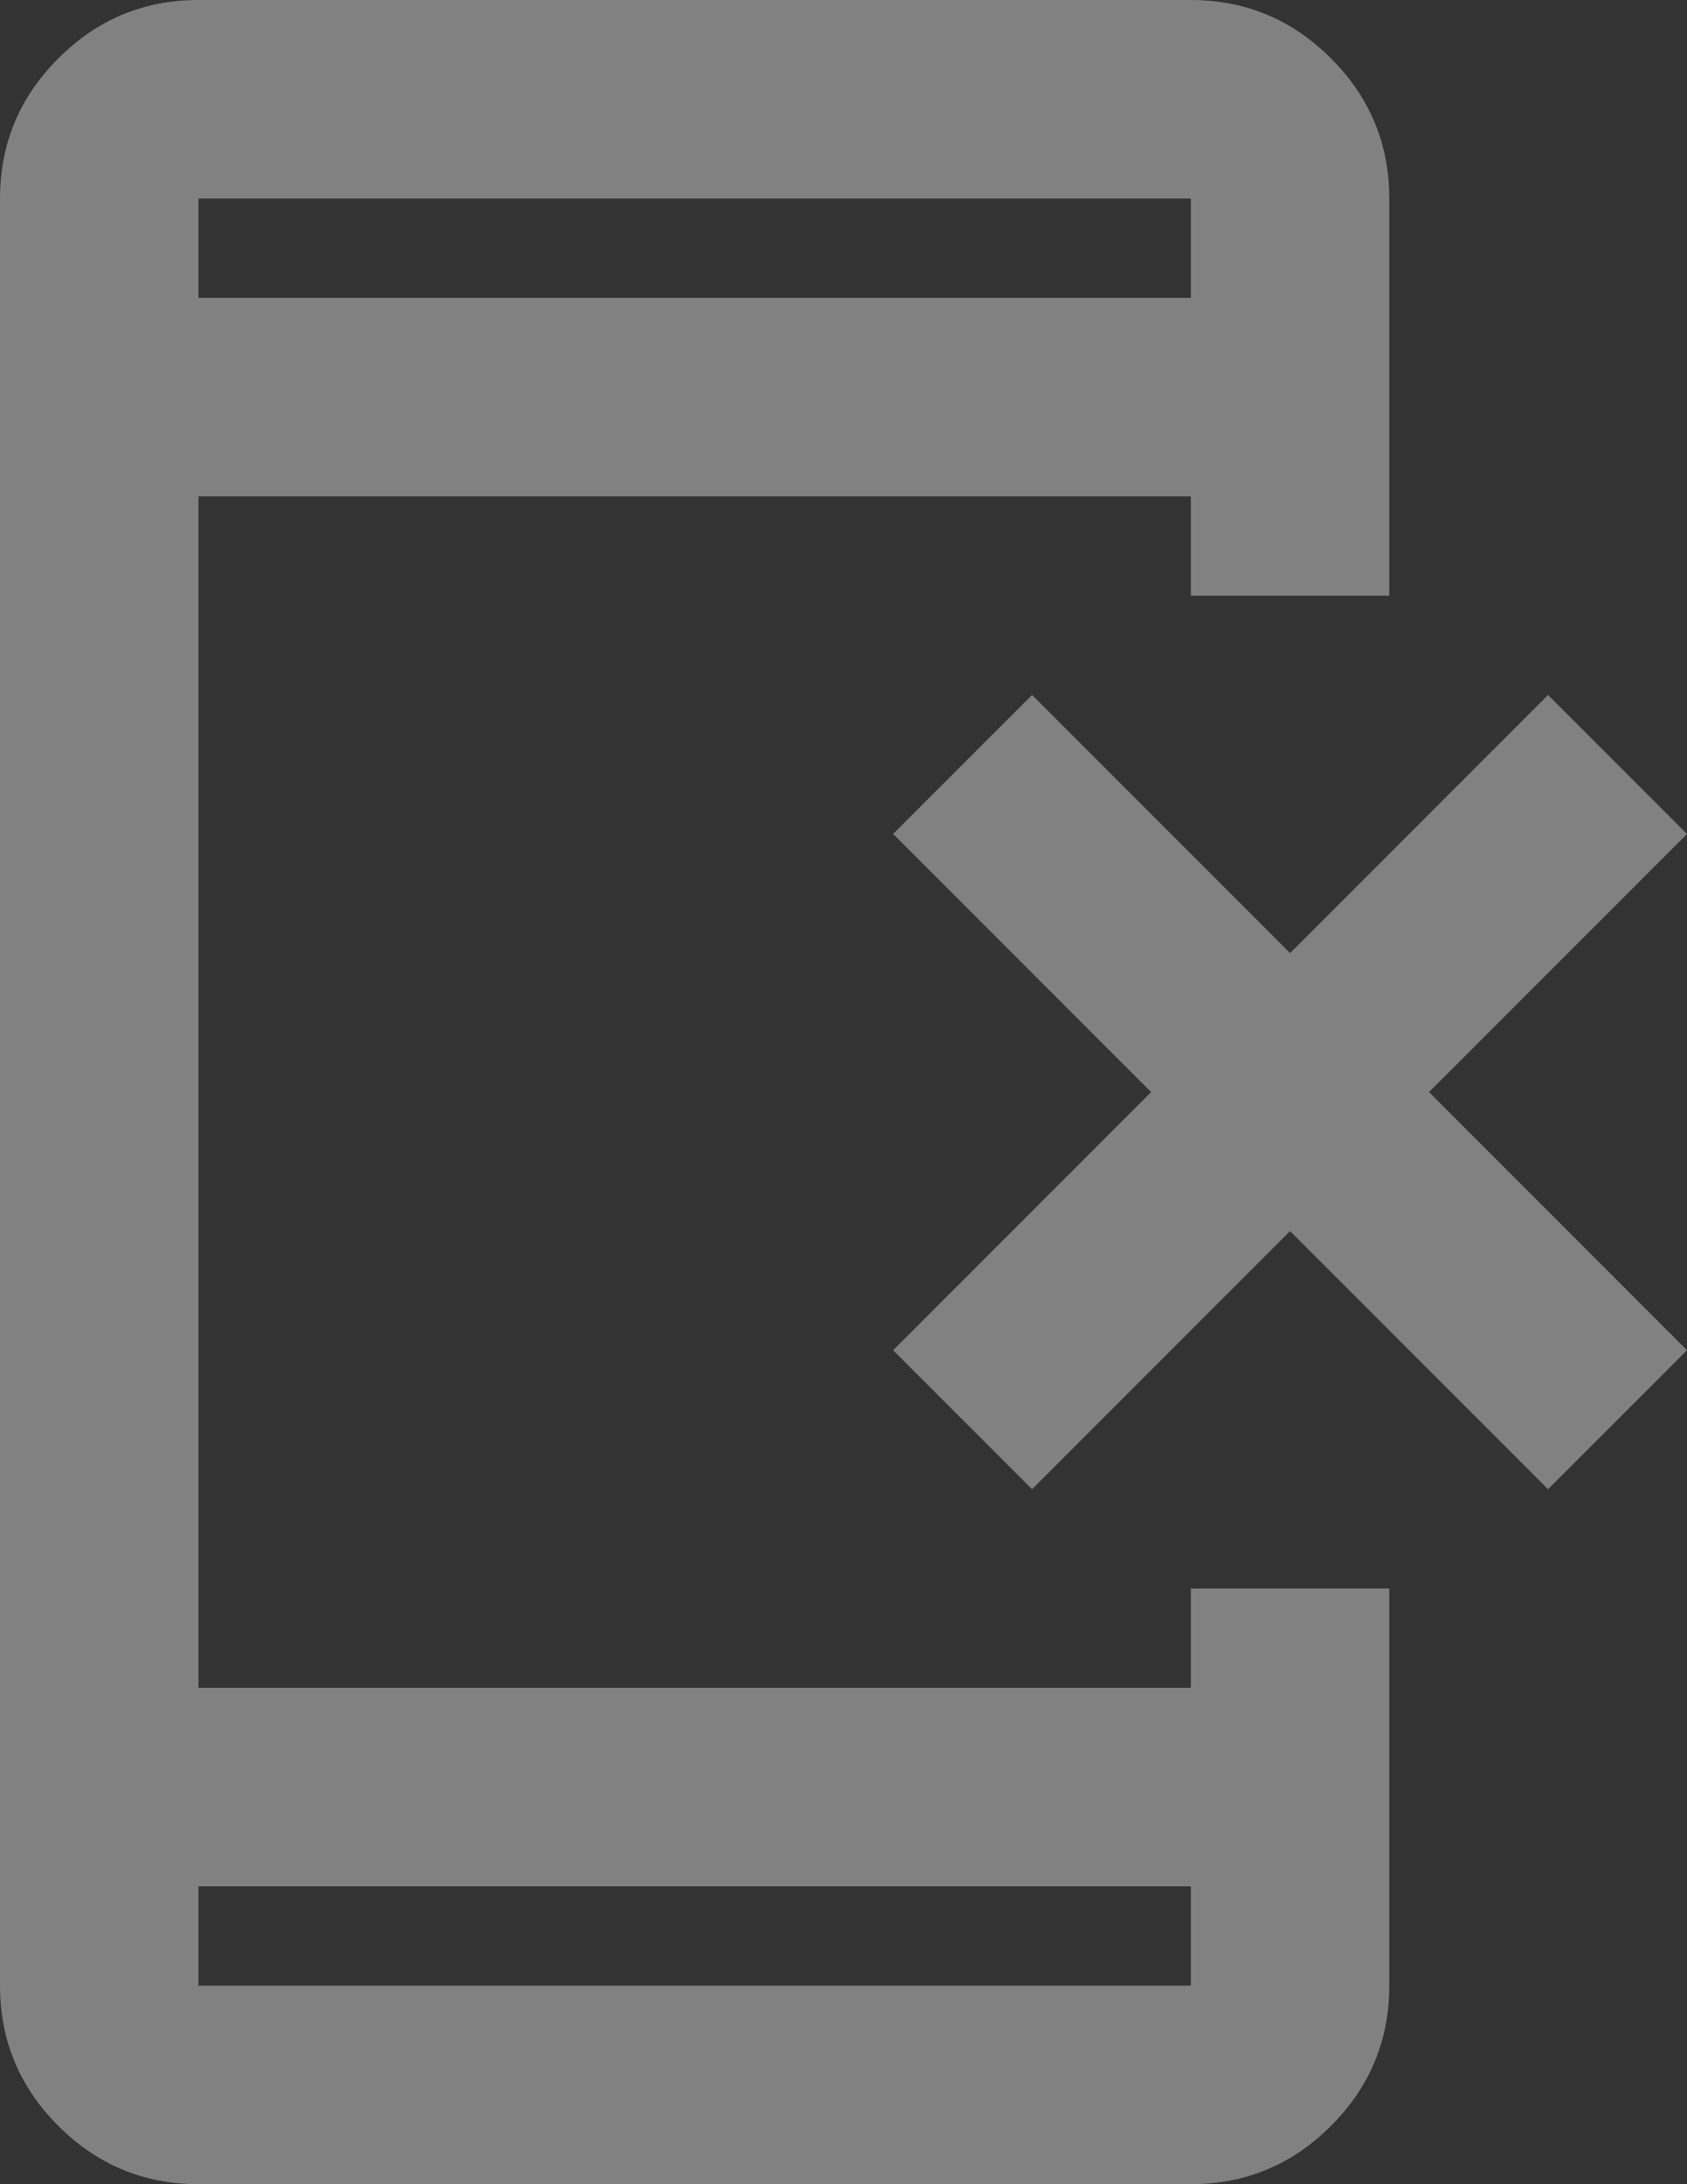 <svg width="17" height="22" viewBox="0 0 17 22" fill="none" xmlns="http://www.w3.org/2000/svg">
<rect x="0" y="0" width="17" height="22" fill="#333333" stroke="none"/>
<path d="M10.4 15L9 13.6L11.6 11L9 8.4L10.4 7L13 9.6L15.6 7L17 8.4L14.4 11L17 13.6L15.6 15L13 12.4L10.4 15ZM2 22C1.45 22 0.979 21.804 0.588 21.413C0.196 21.021 0 20.55 0 20V2C0 1.45 0.196 0.979 0.588 0.588C0.979 0.196 1.45 0 2 0H12C12.55 0 13.021 0.196 13.412 0.588C13.804 0.979 14 1.45 14 2V6H12V5H2V17H12V16H14V20C14 20.55 13.804 21.021 13.412 21.413C13.021 21.804 12.55 22 12 22H2ZM2 19V20H12V19H2ZM2 3H12V2H2V3Z" fill="white" fill-opacity="0.38"/>
</svg>
